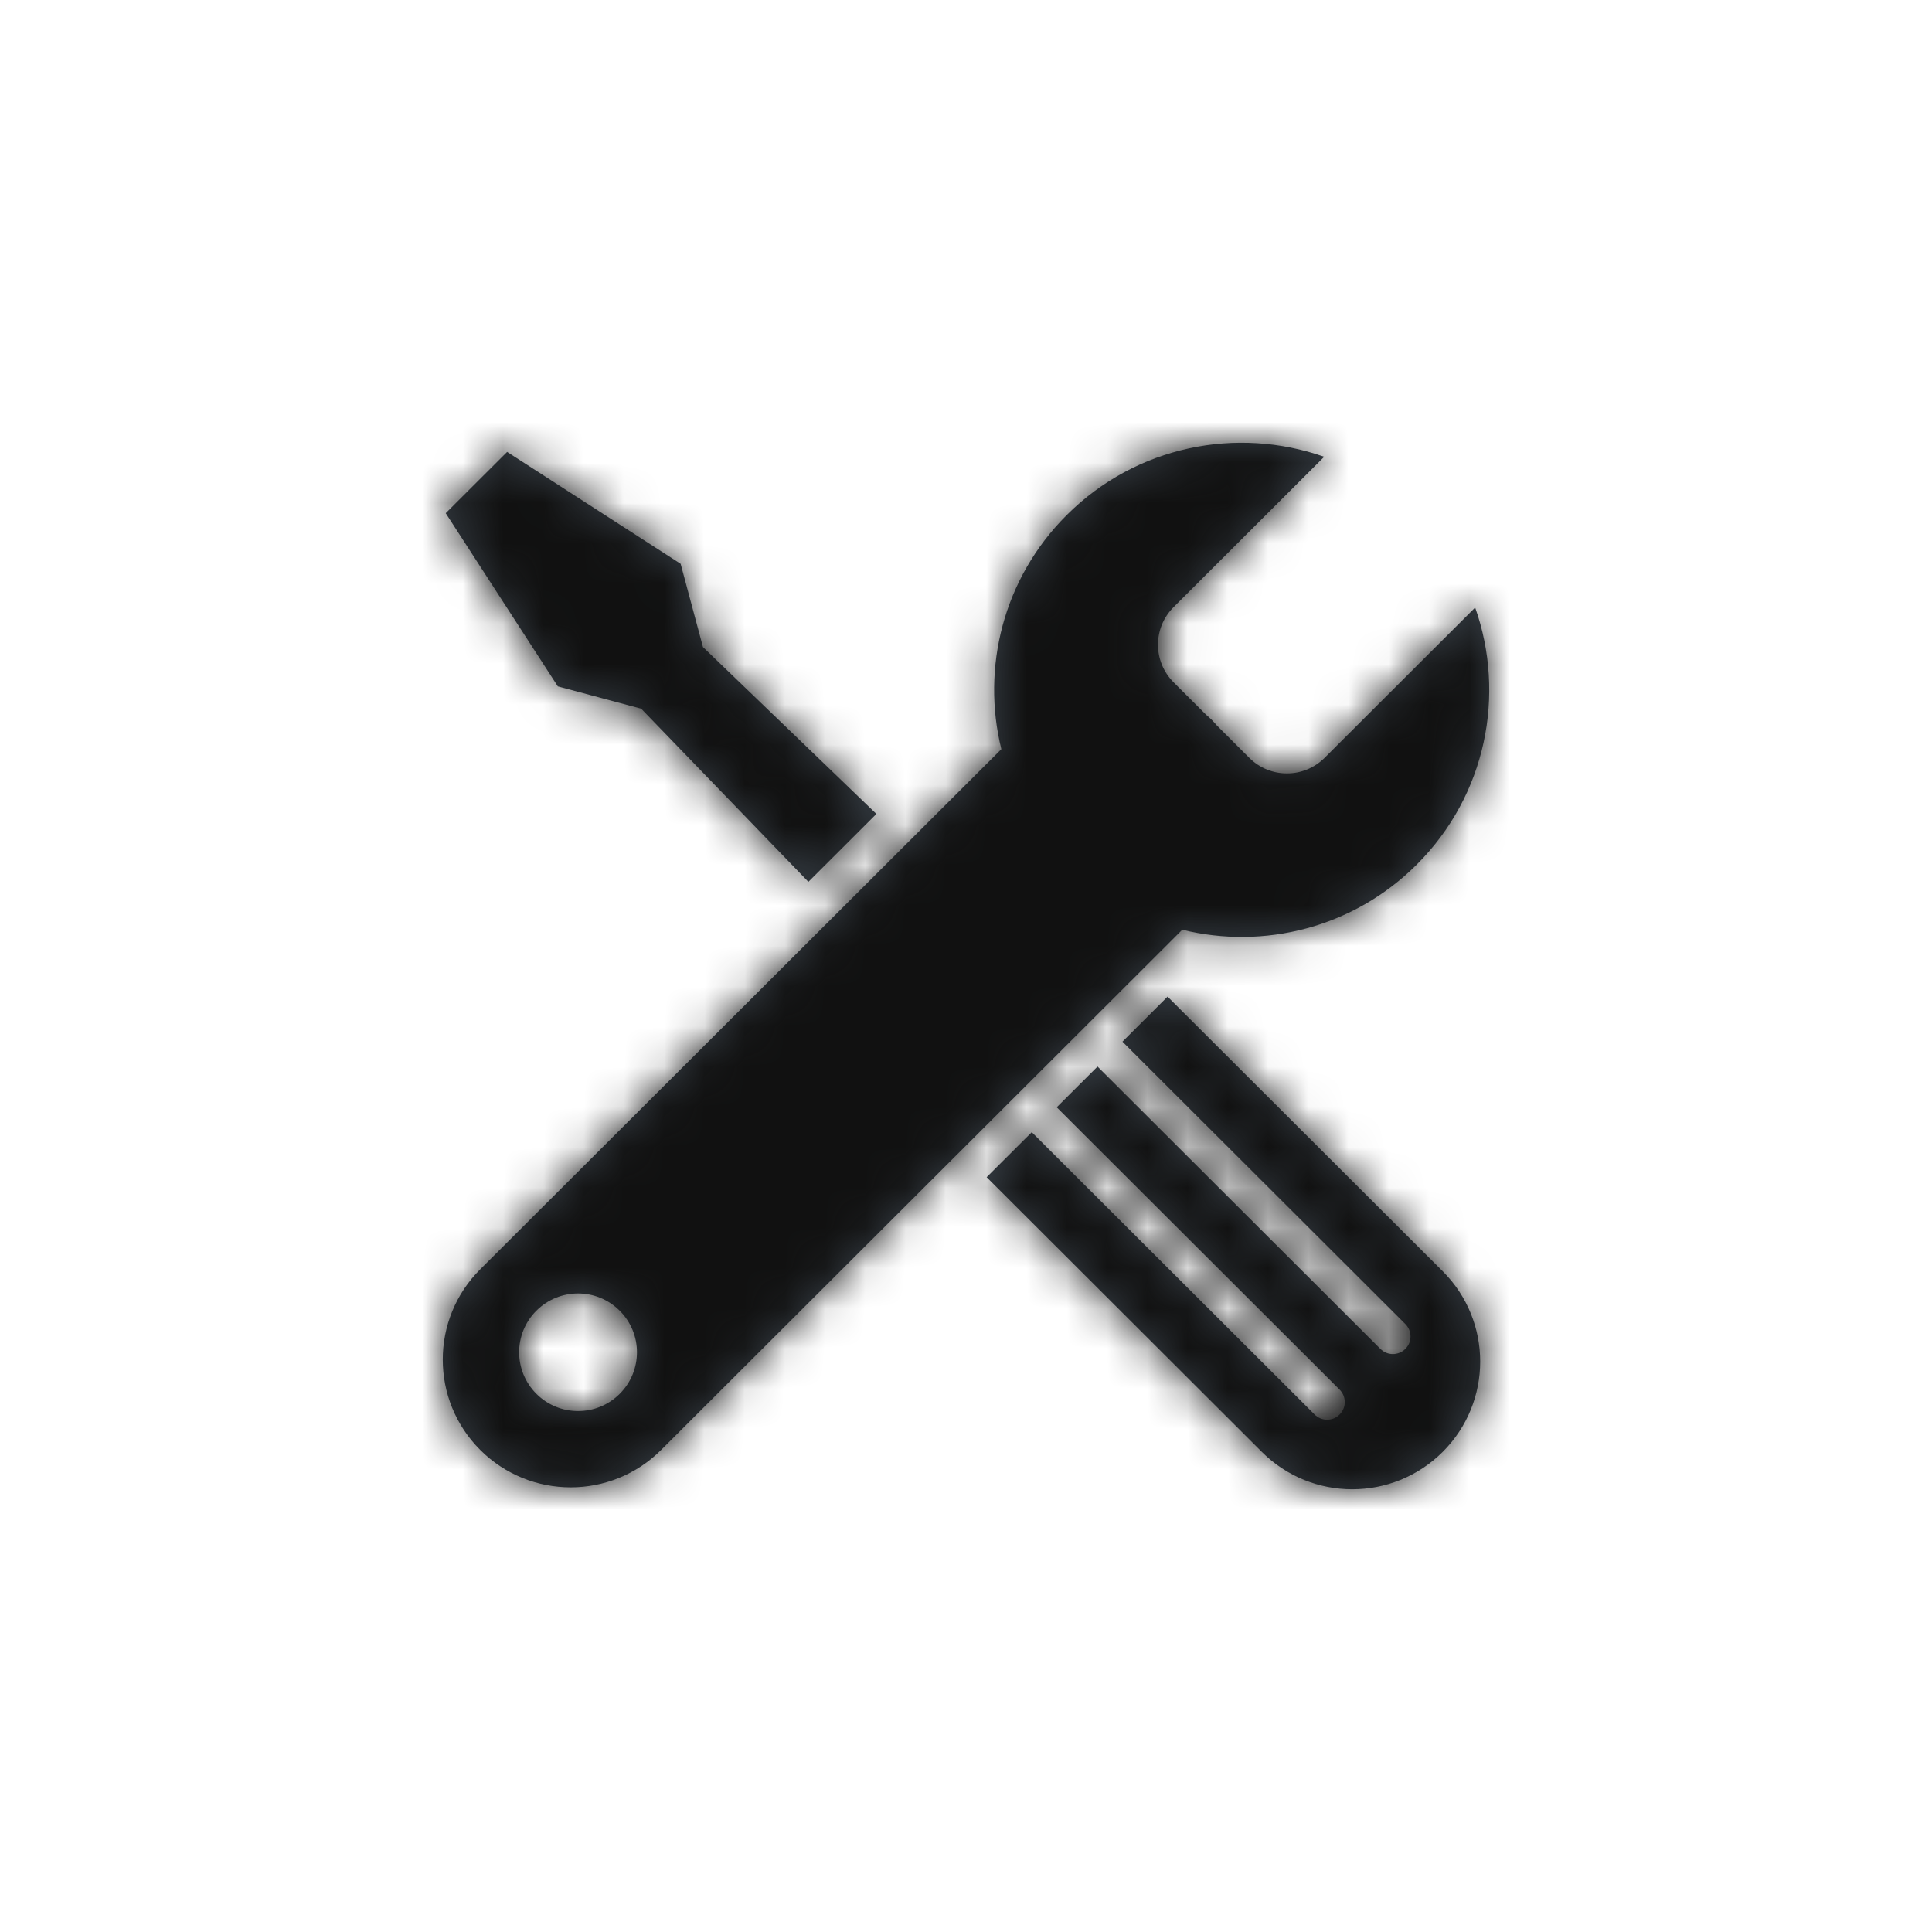 <?xml version="1.0" encoding="UTF-8"?>
<svg width="48px" height="48px" viewBox="0 0 48 48" version="1.1" xmlns="http://www.w3.org/2000/svg" xmlns:xlink="http://www.w3.org/1999/xlink">
    <!-- Generator: Sketch 46.2 (44496) - http://www.bohemiancoding.com/sketch -->
    <title>icon/Utility/parts-services</title>
    <desc>Created with Sketch.</desc>
    <defs>
        <path d="M2.327,23.63 C1.755,23.059 1.755,22.134 2.326,21.564 C2.898,20.993 3.825,20.993 4.396,21.564 C4.968,22.134 4.968,23.059 4.396,23.63 C3.825,24.2 2.898,24.2 2.327,23.63 L2.327,23.63 Z M18.373,12.099 L5.426,25.023 C4.185,26.262 2.172,26.262 0.931,25.023 C-0.31,23.784 -0.31,21.775 0.931,20.536 L13.878,7.613 C13.38,5.595 13.921,3.374 15.501,1.798 C17.231,0.071 19.735,-0.412 21.899,0.349 L18.157,4.084 C17.641,4.599 17.641,5.435 18.157,5.951 L18.967,6.759 C19.013,6.8 19.06,6.839 19.104,6.883 C19.148,6.927 19.188,6.974 19.229,7.02 L20.039,7.829 C20.555,8.344 21.392,8.344 21.909,7.829 L25.65,4.094 C26.412,6.253 25.929,8.753 24.199,10.48 C22.62,12.057 20.395,12.596 18.373,12.099 Z M16.887,14.88 L18.008,13.761 L24.844,20.584 C26.085,21.823 26.085,23.832 24.844,25.071 C23.603,26.31 21.59,26.31 20.349,25.071 L13.513,18.247 L14.634,17.129 L14.634,17.129 L21.662,24.144 C21.834,24.315 22.111,24.315 22.282,24.144 C22.453,23.973 22.453,23.696 22.282,23.525 L15.254,16.51 L16.268,15.498 L23.296,22.513 C23.467,22.684 23.744,22.684 23.916,22.513 C24.087,22.342 24.087,22.066 23.915,21.895 L16.887,14.88 Z M10.774,9.222 L9.084,10.909 L4.93,6.607 L2.859,6.053 L0.074,1.75 L1.599,0.228 L5.91,3.008 L6.465,5.076 L10.774,9.222 Z" id="path-1"></path>
    </defs>
    <g id="Symbols" stroke="none" stroke-width="1" fill="none" fill-rule="evenodd">
        <g id="icon/Utility/parts-services">
            <g id="Icon" transform="translate(11, 11)">
                <mask id="mask-2" fill="white">
                    <use xlink:href="#path-1"></use>
                </mask>
                <use id="Mask" fill="#384048" xlink:href="#path-1"></use>
                <g id="Color/Grayscale/Night-Sky" mask="url(#mask-2)" fill="#111111">
                    <g transform="translate(-11, -11)" id="Swatch">
                        <rect x="0" y="0" width="48" height="48"></rect>
                    </g>
                </g>
            </g>
        </g>
    </g>
</svg>